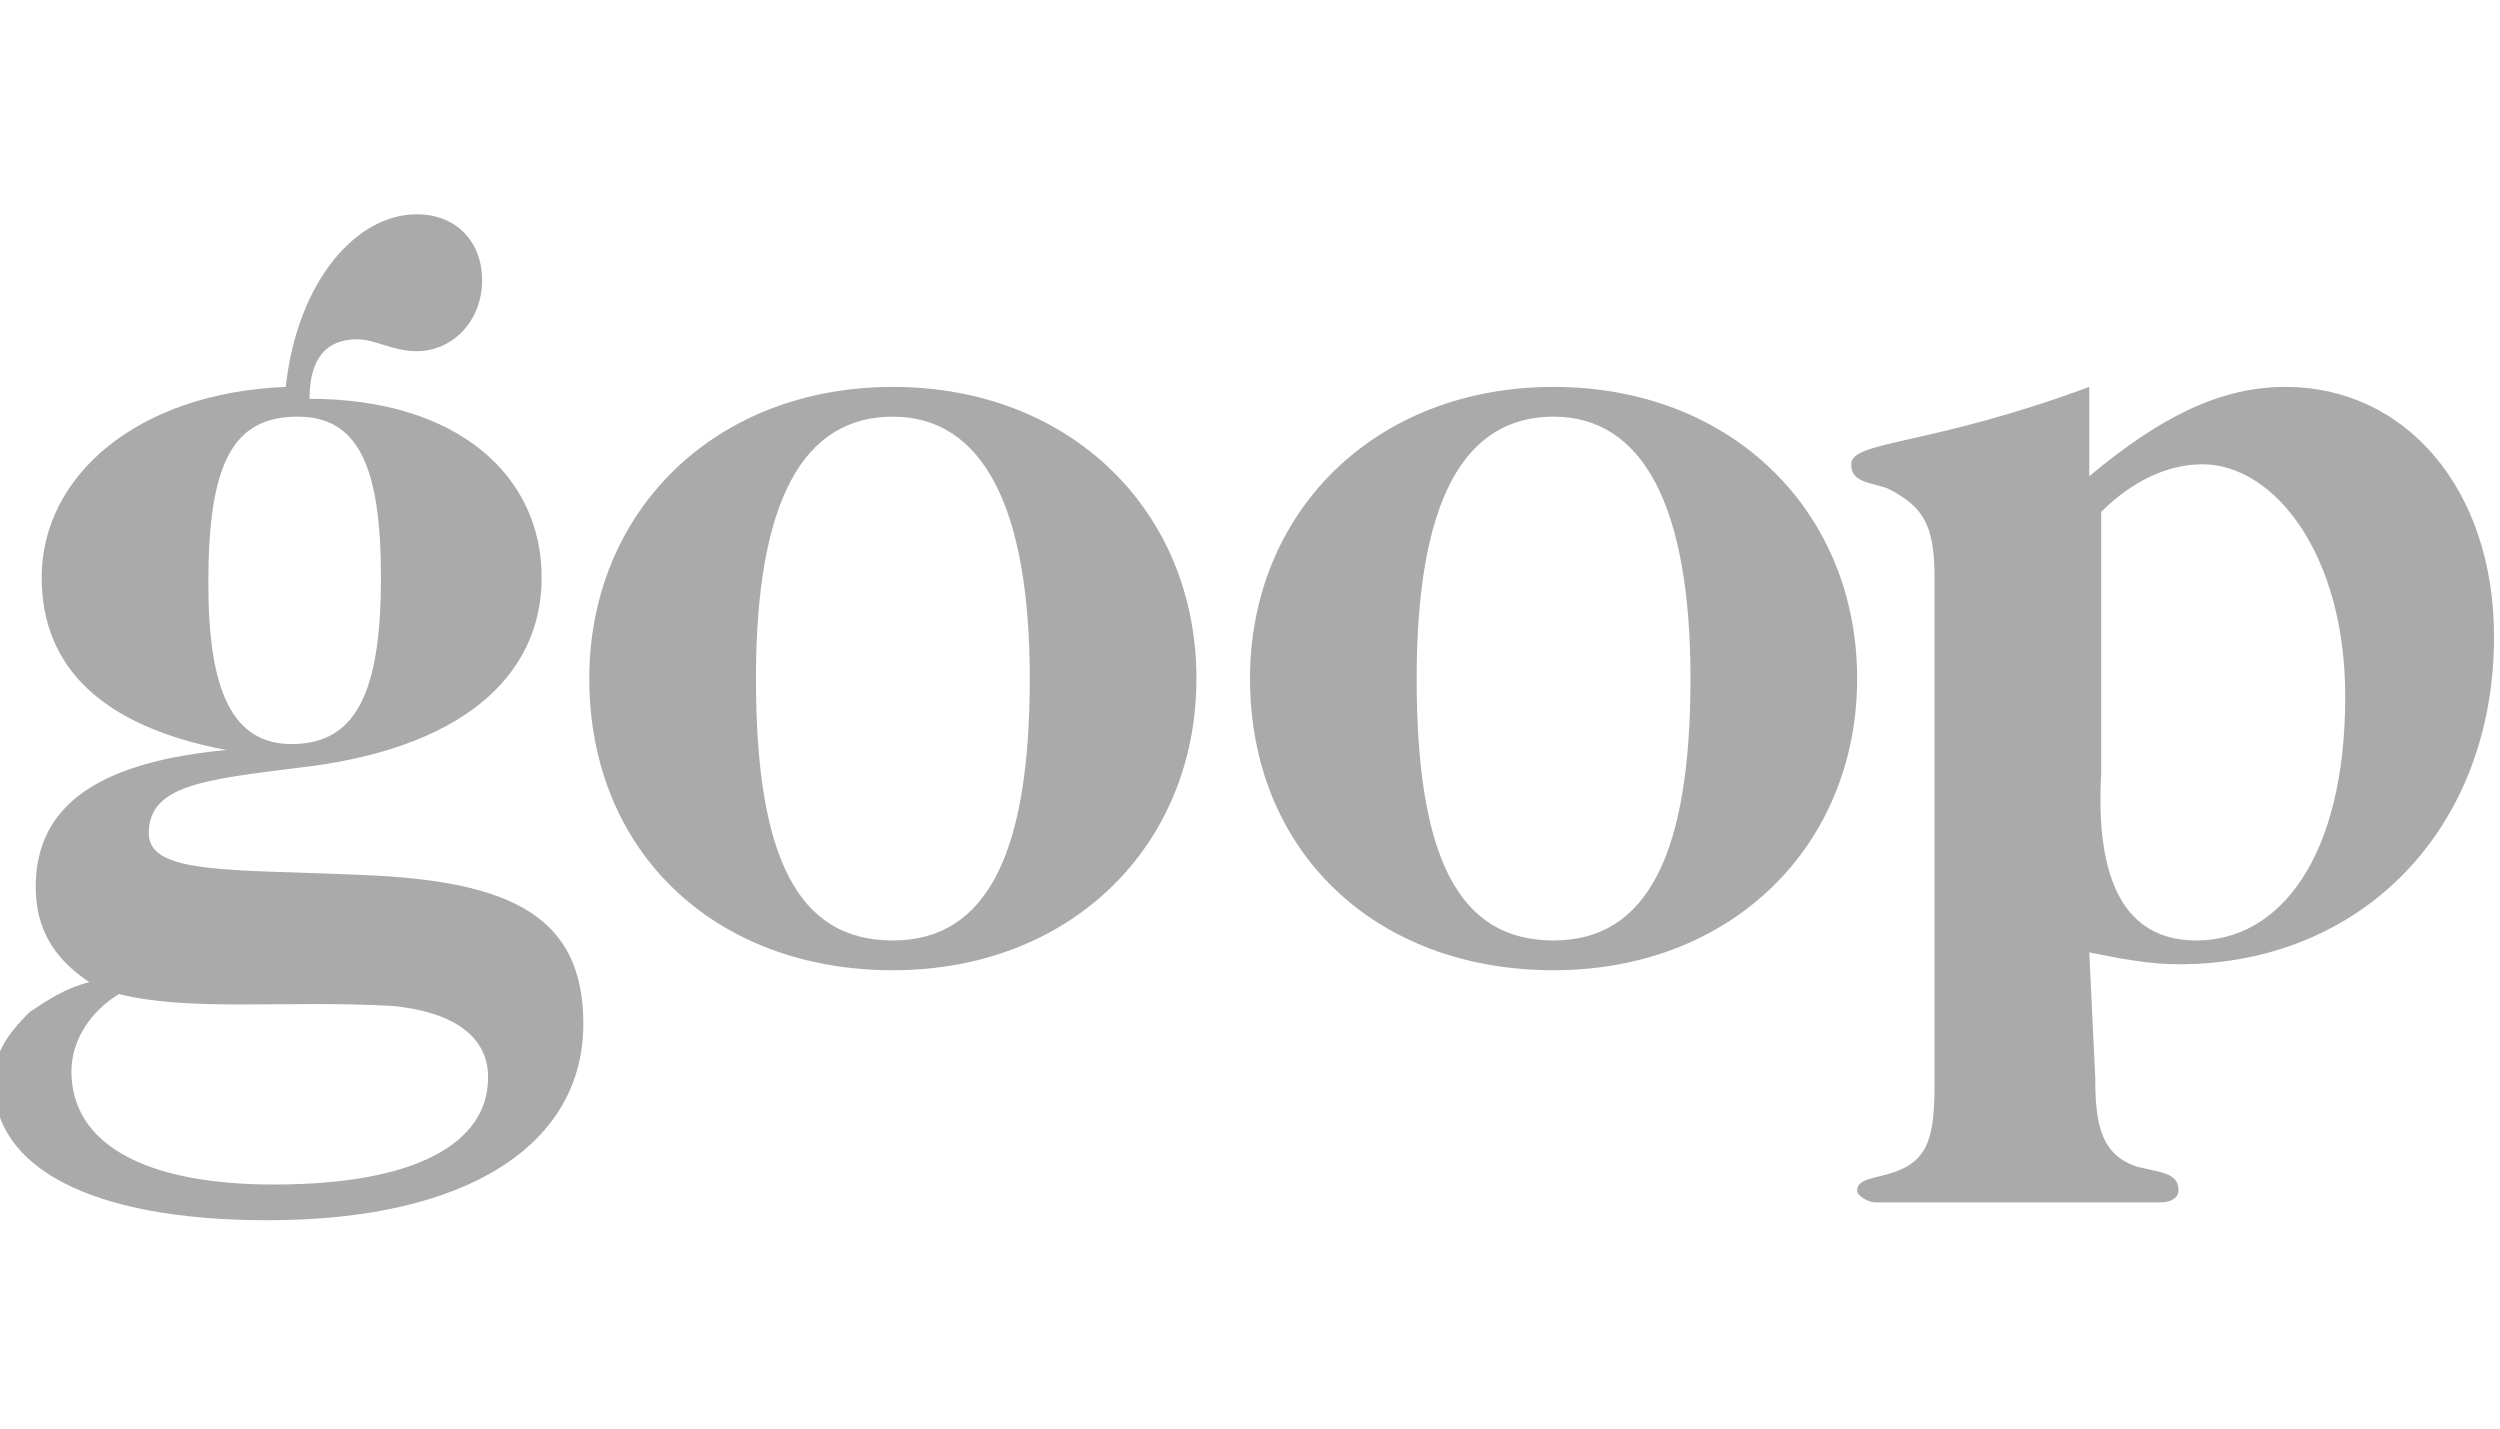 <svg xmlns="http://www.w3.org/2000/svg" viewBox="0 0 42 24">
	<path fill="#AAAAAA" d="M3.5,9.8c0,1.8,0.4,2.7,1.4,2.7c1.1,0,1.5-0.9,1.5-2.8C6.4,7.8,6,7,5,7C3.9,7,3.5,7.8,3.5,9.8 M1.2,18 c0,1.2,1.2,1.9,3.4,1.9c2.4,0,3.6-0.7,3.6-1.8c0-0.7-0.6-1.1-1.6-1.2C4.8,16.8,3.2,17,2,16.7C1.5,17,1.2,17.5,1.2,18 M9.1,9.7 c0,1.7-1.4,2.9-4.1,3.2c-1.6,0.2-2.5,0.3-2.5,1.1c0,0.7,1.4,0.6,3.6,0.7c2.5,0.1,3.7,0.7,3.7,2.5c0,2-1.9,3.3-5.3,3.3 c-3,0-4.6-0.9-4.6-2.3c0-0.5,0.2-0.8,0.6-1.2c0.3-0.2,0.6-0.4,1-0.5c-0.6-0.4-0.9-0.9-0.9-1.6c0-1.4,1.1-2.1,3.2-2.3 c-2.1-0.4-3.1-1.4-3.1-2.9c0-1.7,1.6-3.1,4.1-3.2C5,4.7,6,3.6,7,3.6c0.7,0,1.1,0.5,1.1,1.1c0,0.7-0.5,1.2-1.1,1.2 c-0.4,0-0.7-0.2-1-0.2c-0.5,0-0.8,0.3-0.8,1C7.7,6.7,9.1,8,9.1,9.7 M12.7,11.4c0,3,0.7,4.4,2.3,4.4s2.3-1.5,2.3-4.4S16.5,7,15,7 C13.5,7,12.7,8.4,12.7,11.4 M20.1,11.4c0,2.8-2.1,4.9-5.1,4.9s-5.1-2-5.1-4.9c0-2.8,2.1-4.9,5.1-4.9S20.1,8.6,20.1,11.4 M23.8,11.4 c0,3,0.7,4.4,2.3,4.4c1.6,0,2.3-1.5,2.3-4.4S27.6,7,26.1,7C24.6,7,23.8,8.4,23.8,11.4 M31.2,11.4c0,2.8-2.1,4.9-5.1,4.9 s-5.1-2-5.1-4.9c0-2.8,2.1-4.9,5.1-4.9S31.2,8.6,31.2,11.4 M36.9,15.8c1.4,0,2.5-1.4,2.5-4.1c0-2.4-1.2-3.9-2.4-3.9 c-0.6,0-1.2,0.3-1.7,0.8v4.4C35.2,14.8,35.7,15.8,36.9,15.8 M35.2,18.1c0,0.8,0.1,1.3,0.7,1.5c0.4,0.1,0.7,0.1,0.7,0.4 c0,0.1-0.1,0.2-0.3,0.2h-4.8c-0.1,0-0.3-0.1-0.3-0.2c0,0,0,0,0,0c0-0.2,0.3-0.2,0.6-0.3c0.6-0.2,0.7-0.6,0.7-1.5V9.7 c0-0.9-0.2-1.2-0.8-1.5c-0.3-0.1-0.6-0.1-0.6-0.4c0-0.4,1.3-0.3,4-1.3V8c1.2-1,2.2-1.5,3.3-1.5c2,0,3.5,1.7,3.5,4.2 c0,3.2-2.2,5.5-5.3,5.5c-0.5,0-1-0.1-1.5-0.2L35.2,18.1L35.2,18.1z"/>
</svg>
